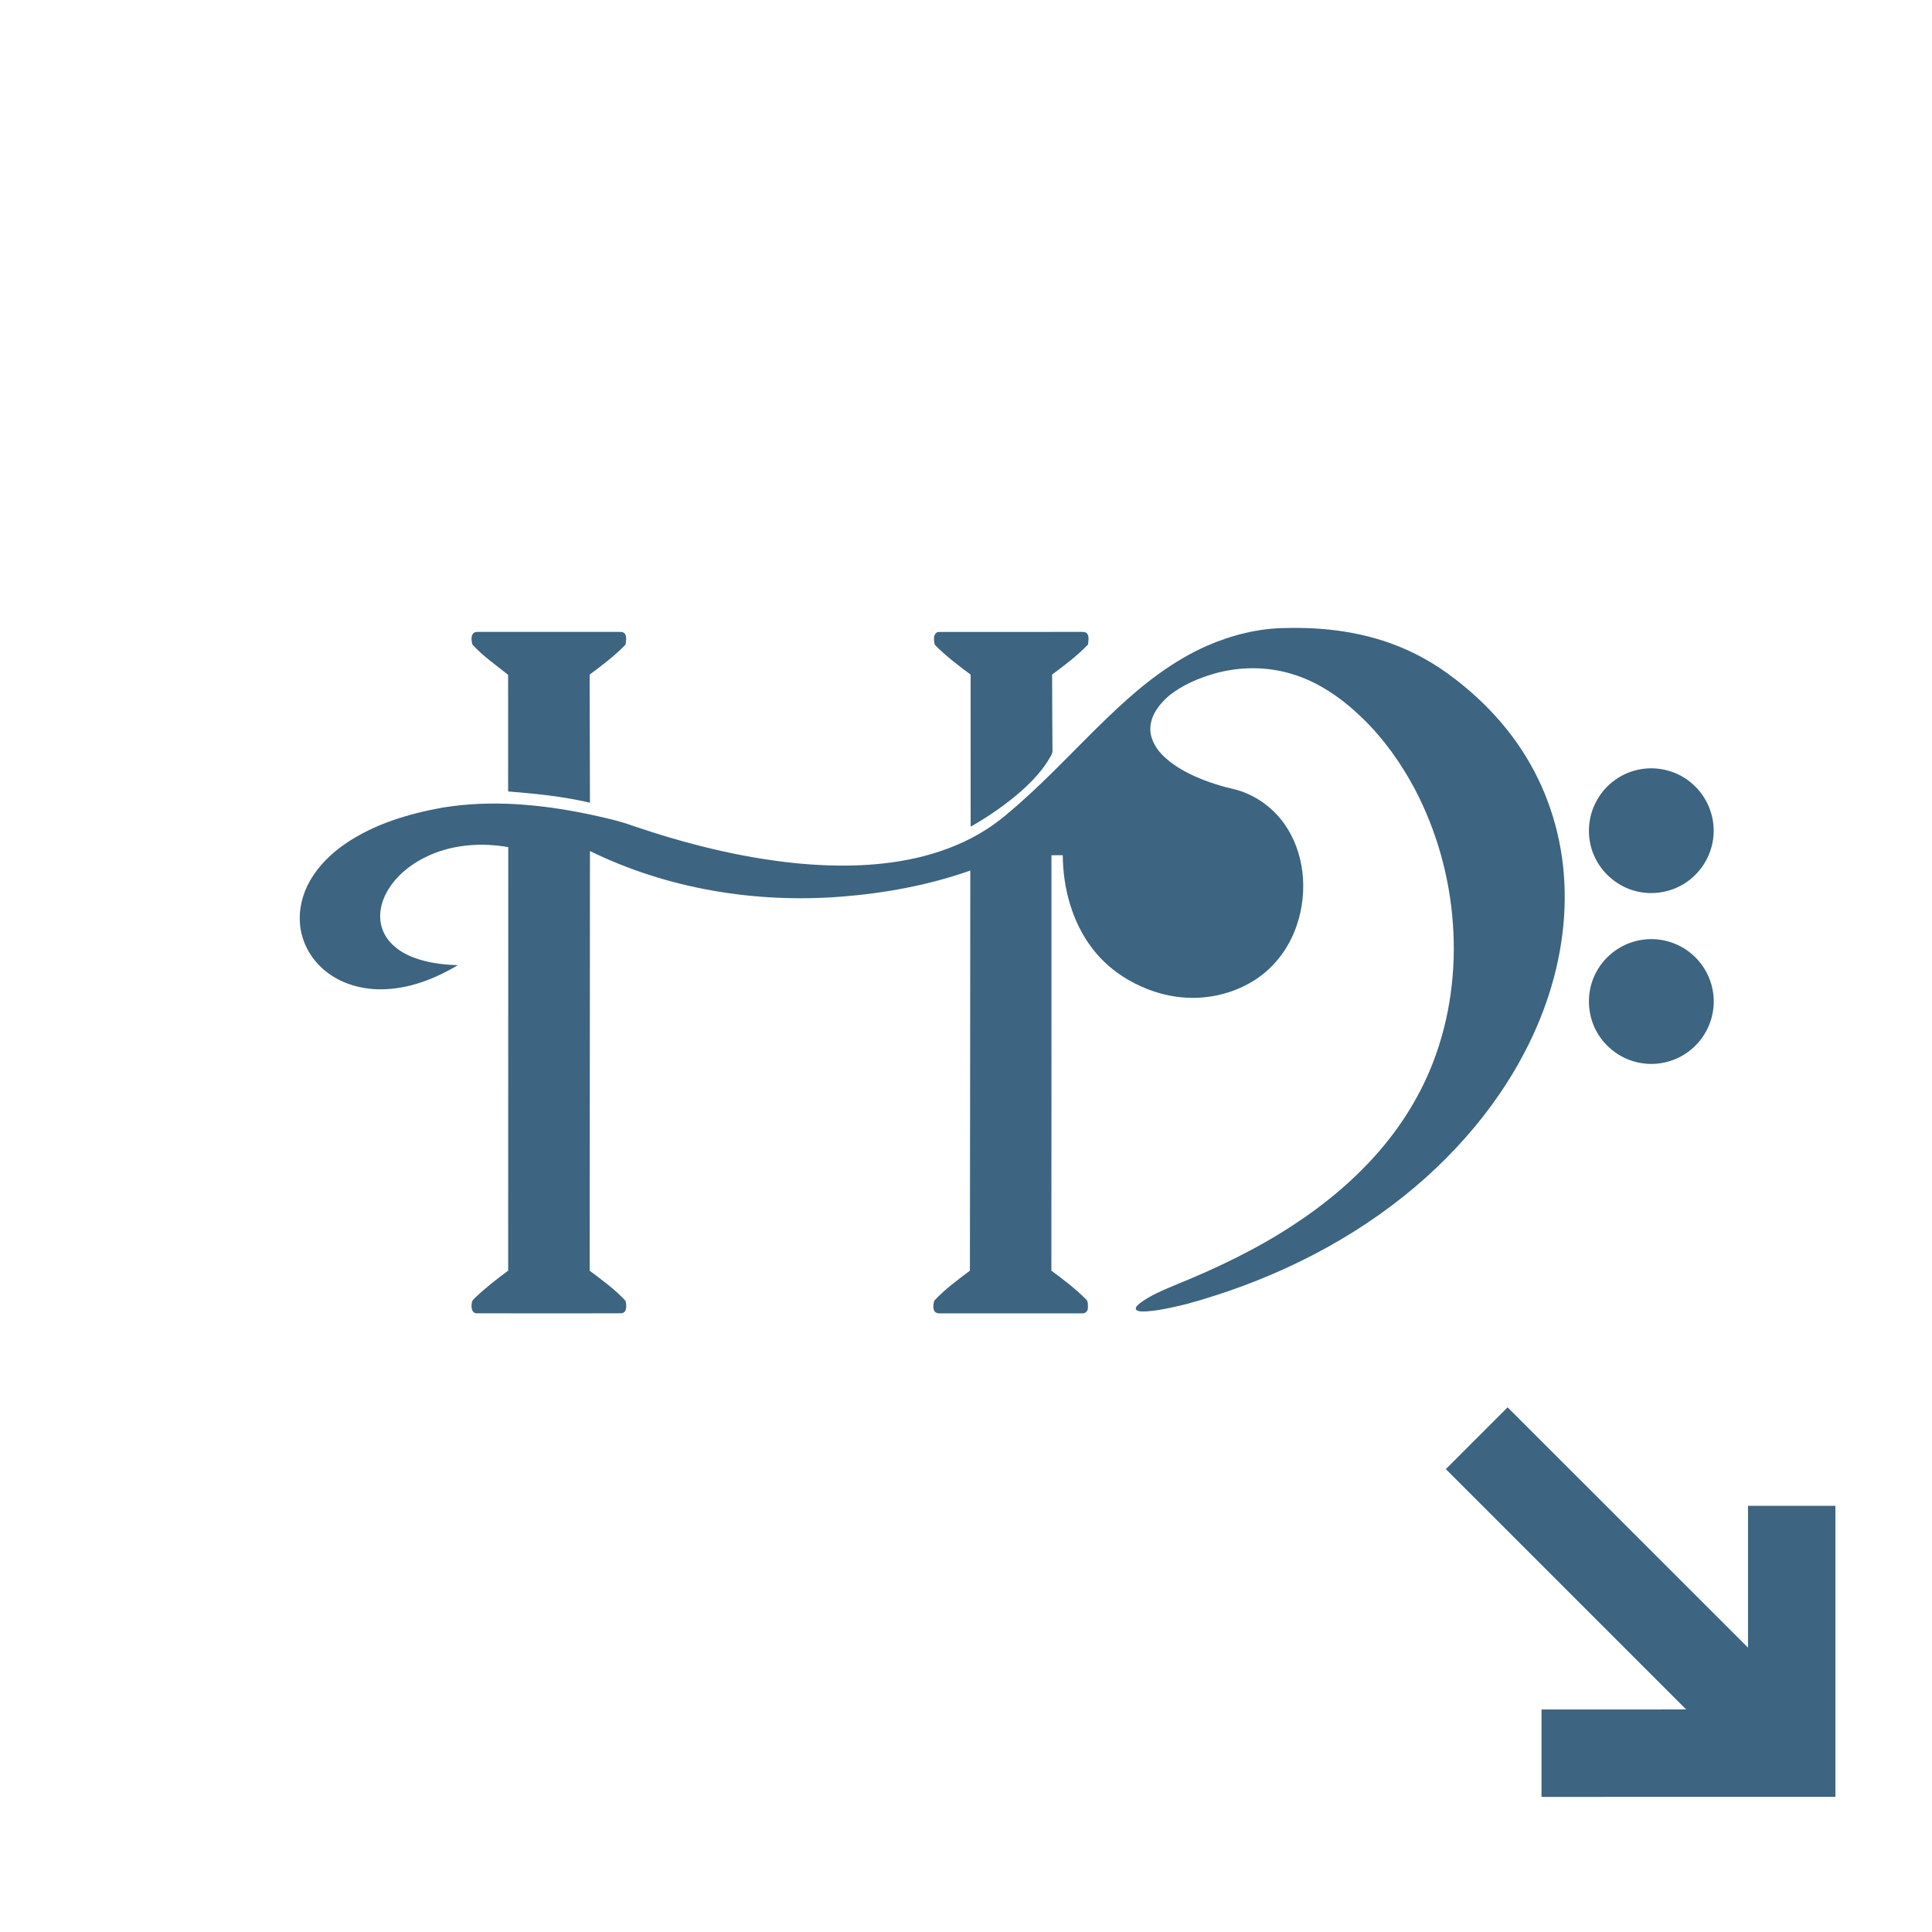 <?xml version="1.0" encoding="utf-8"?>
<!-- Generator: Adobe Illustrator 17.0.0, SVG Export Plug-In . SVG Version: 6.00 Build 0)  -->
<!DOCTYPE svg PUBLIC "-//W3C//DTD SVG 1.1//EN" "http://www.w3.org/Graphics/SVG/1.1/DTD/svg11.dtd">
<svg version="1.1" id="Layer_1" xmlns="http://www.w3.org/2000/svg" xmlns:xlink="http://www.w3.org/1999/xlink" x="0px" y="0px"
	 width="42px" height="42px" viewBox="0 0 42 42" enable-background="new 0 0 42 42" xml:space="preserve">
<g>
	<path fill="#3D6480" d="M33.476,22.159c0.384-0.945,0.586-1.971,0.531-2.992c-0.048-0.955-0.332-1.899-0.832-2.715
		c-0.399-0.655-0.933-1.222-1.54-1.688c-0.429-0.334-0.908-0.604-1.421-0.785c-0.722-0.257-1.494-0.346-2.256-0.326
		c-0.594,0.003-1.18,0.151-1.722,0.387c-0.727,0.321-1.362,0.814-1.94,1.353c-0.718,0.665-1.371,1.396-2.104,2.046
		c-0.237,0.209-0.476,0.418-0.744,0.589c-0.42,0.27-0.889,0.46-1.371,0.585c-0.899,0.23-1.841,0.242-2.76,0.154
		c-1.219-0.122-2.413-0.424-3.57-0.818c-0.3-0.109-0.612-0.174-0.922-0.243c-1.049-0.221-2.138-0.323-3.201-0.15
		c-0.742,0.134-1.486,0.356-2.115,0.785c-0.313,0.214-0.592,0.487-0.778,0.821c-0.154,0.274-0.235,0.594-0.211,0.909
		c0.026,0.365,0.201,0.715,0.469,0.964c0.348,0.327,0.833,0.478,1.305,0.472c0.591-0.005,1.158-0.225,1.659-0.525
		c-0.377-0.011-0.762-0.063-1.104-0.228c-0.234-0.114-0.446-0.3-0.535-0.551c-0.1-0.271-0.039-0.577,0.101-0.822
		c0.205-0.36,0.55-0.623,0.925-0.79c0.532-0.235,1.138-0.276,1.709-0.175c-0.002,3.069,0,6.139-0.002,9.207
		c-0.237,0.176-0.472,0.357-0.688,0.56c-0.046,0.046-0.109,0.089-0.104,0.162c-0.016,0.081,0.004,0.208,0.11,0.205
		c1.046,0.002,2.091,0.002,3.137,0c0.134-0.006,0.12-0.18,0.096-0.271c-0.23-0.251-0.509-0.451-0.779-0.655
		c0.002-3.041,0.005-6.082,0.006-9.123c1.685,0.825,3.596,1.137,5.459,0.992c0.954-0.075,1.905-0.249,2.809-0.568
		c-0.003,2.899-0.003,5.8-0.008,8.699c-0.271,0.204-0.547,0.405-0.777,0.654c-0.018,0.081-0.038,0.186,0.027,0.25
		c0.06,0.038,0.136,0.02,0.203,0.023c0.993,0,1.986,0,2.979,0c0.068,0.01,0.131-0.043,0.133-0.112
		c-0.002-0.068,0.012-0.154-0.05-0.202c-0.229-0.227-0.485-0.423-0.744-0.614c0.004-3.011,0.001-6.021,0.002-9.031
		c0.082-0.001,0.164-0.001,0.245-0.001c0.007,0.72,0.204,1.458,0.648,2.034c0.209,0.272,0.474,0.501,0.771,0.673
		c0.366,0.212,0.778,0.354,1.201,0.386c0.48,0.04,0.972-0.059,1.396-0.286c0.513-0.267,0.897-0.748,1.075-1.294
		c0.245-0.724,0.169-1.572-0.279-2.202c-0.25-0.349-0.617-0.613-1.031-0.731c-0.313-0.071-0.621-0.165-0.914-0.297
		c-0.258-0.116-0.506-0.264-0.707-0.467c-0.158-0.164-0.278-0.388-0.253-0.622c0.027-0.271,0.21-0.493,0.408-0.665
		c0.29-0.229,0.636-0.378,0.989-0.479c0.545-0.152,1.133-0.155,1.676,0.01c0.588,0.175,1.101,0.539,1.537,0.962
		c0.461,0.447,0.838,0.978,1.139,1.544c0.472,0.901,0.752,1.9,0.825,2.914c0.076,1.021-0.06,2.063-0.429,3.021
		c-0.266,0.688-0.655,1.326-1.133,1.887c-0.551,0.649-1.212,1.199-1.924,1.663c-0.801,0.525-1.672,0.938-2.558,1.297
		c-0.262,0.111-0.53,0.22-0.76,0.392c-0.037,0.037-0.111,0.082-0.082,0.143c0.068,0.05,0.158,0.034,0.237,0.034
		c0.296-0.023,0.585-0.093,0.872-0.162c1.702-0.468,3.332-1.239,4.715-2.345C31.796,24.98,32.859,23.675,33.476,22.159z"/>
	<path fill="#3D6480" d="M11.046,14.671c0.002,0.845,0,1.689,0,2.534c0.597,0.049,1.195,0.108,1.779,0.245
		c-0.002-0.928-0.004-1.855-0.007-2.784c0.272-0.204,0.547-0.408,0.782-0.655c0.007-0.075,0.029-0.16-0.012-0.229
		c-0.024-0.036-0.069-0.046-0.109-0.045c-1.03,0-2.062,0-3.092,0c-0.039,0-0.086,0.007-0.108,0.044
		c-0.044,0.067-0.028,0.155-0.011,0.229C10.497,14.263,10.782,14.457,11.046,14.671z"/>
	<path fill="#3D6480" d="M21.1,14.665c-0.001,1.103,0.002,2.204,0.001,3.306c0.386-0.219,0.752-0.472,1.087-0.762
		c0.251-0.225,0.49-0.472,0.653-0.77c0.017-0.035,0.041-0.069,0.039-0.11c-0.003-0.555-0.008-1.11-0.008-1.665
		c0.272-0.202,0.546-0.408,0.781-0.653c0.006-0.074,0.028-0.157-0.012-0.226c-0.024-0.045-0.081-0.049-0.126-0.048
		c-1.031,0.001-2.062-0.001-3.093,0.001c-0.071-0.007-0.118,0.063-0.117,0.129c0.001,0.063-0.006,0.139,0.049,0.183
		C20.583,14.277,20.841,14.473,21.1,14.665z"/>
	<path fill="#3D6480" d="M35.645,19.391c0.41,0.08,0.854-0.043,1.161-0.327c0.287-0.256,0.455-0.639,0.448-1.023
		c-0.004-0.371-0.169-0.736-0.444-0.984c-0.304-0.284-0.745-0.408-1.153-0.333c-0.396,0.068-0.752,0.324-0.943,0.676
		c-0.222,0.388-0.229,0.886-0.022,1.28C34.88,19.045,35.24,19.318,35.645,19.391z"/>
	<path fill="#3D6480" d="M35.634,20.442c-0.428,0.081-0.803,0.383-0.977,0.78c-0.17,0.381-0.151,0.841,0.053,1.205
		c0.194,0.355,0.557,0.615,0.956,0.681c0.382,0.07,0.79-0.038,1.089-0.285c0.304-0.245,0.492-0.627,0.5-1.019
		c0.011-0.386-0.154-0.773-0.441-1.032C36.503,20.482,36.05,20.356,35.634,20.442z"/>
	<polygon fill="#3D6480" points="38,32.735 38,35.818 32.774,30.594 31.431,31.937 36.656,37.162 33.511,37.163 33.511,39.063 
		39.9,39.062 39.9,32.735 	"/>
</g>
</svg>
